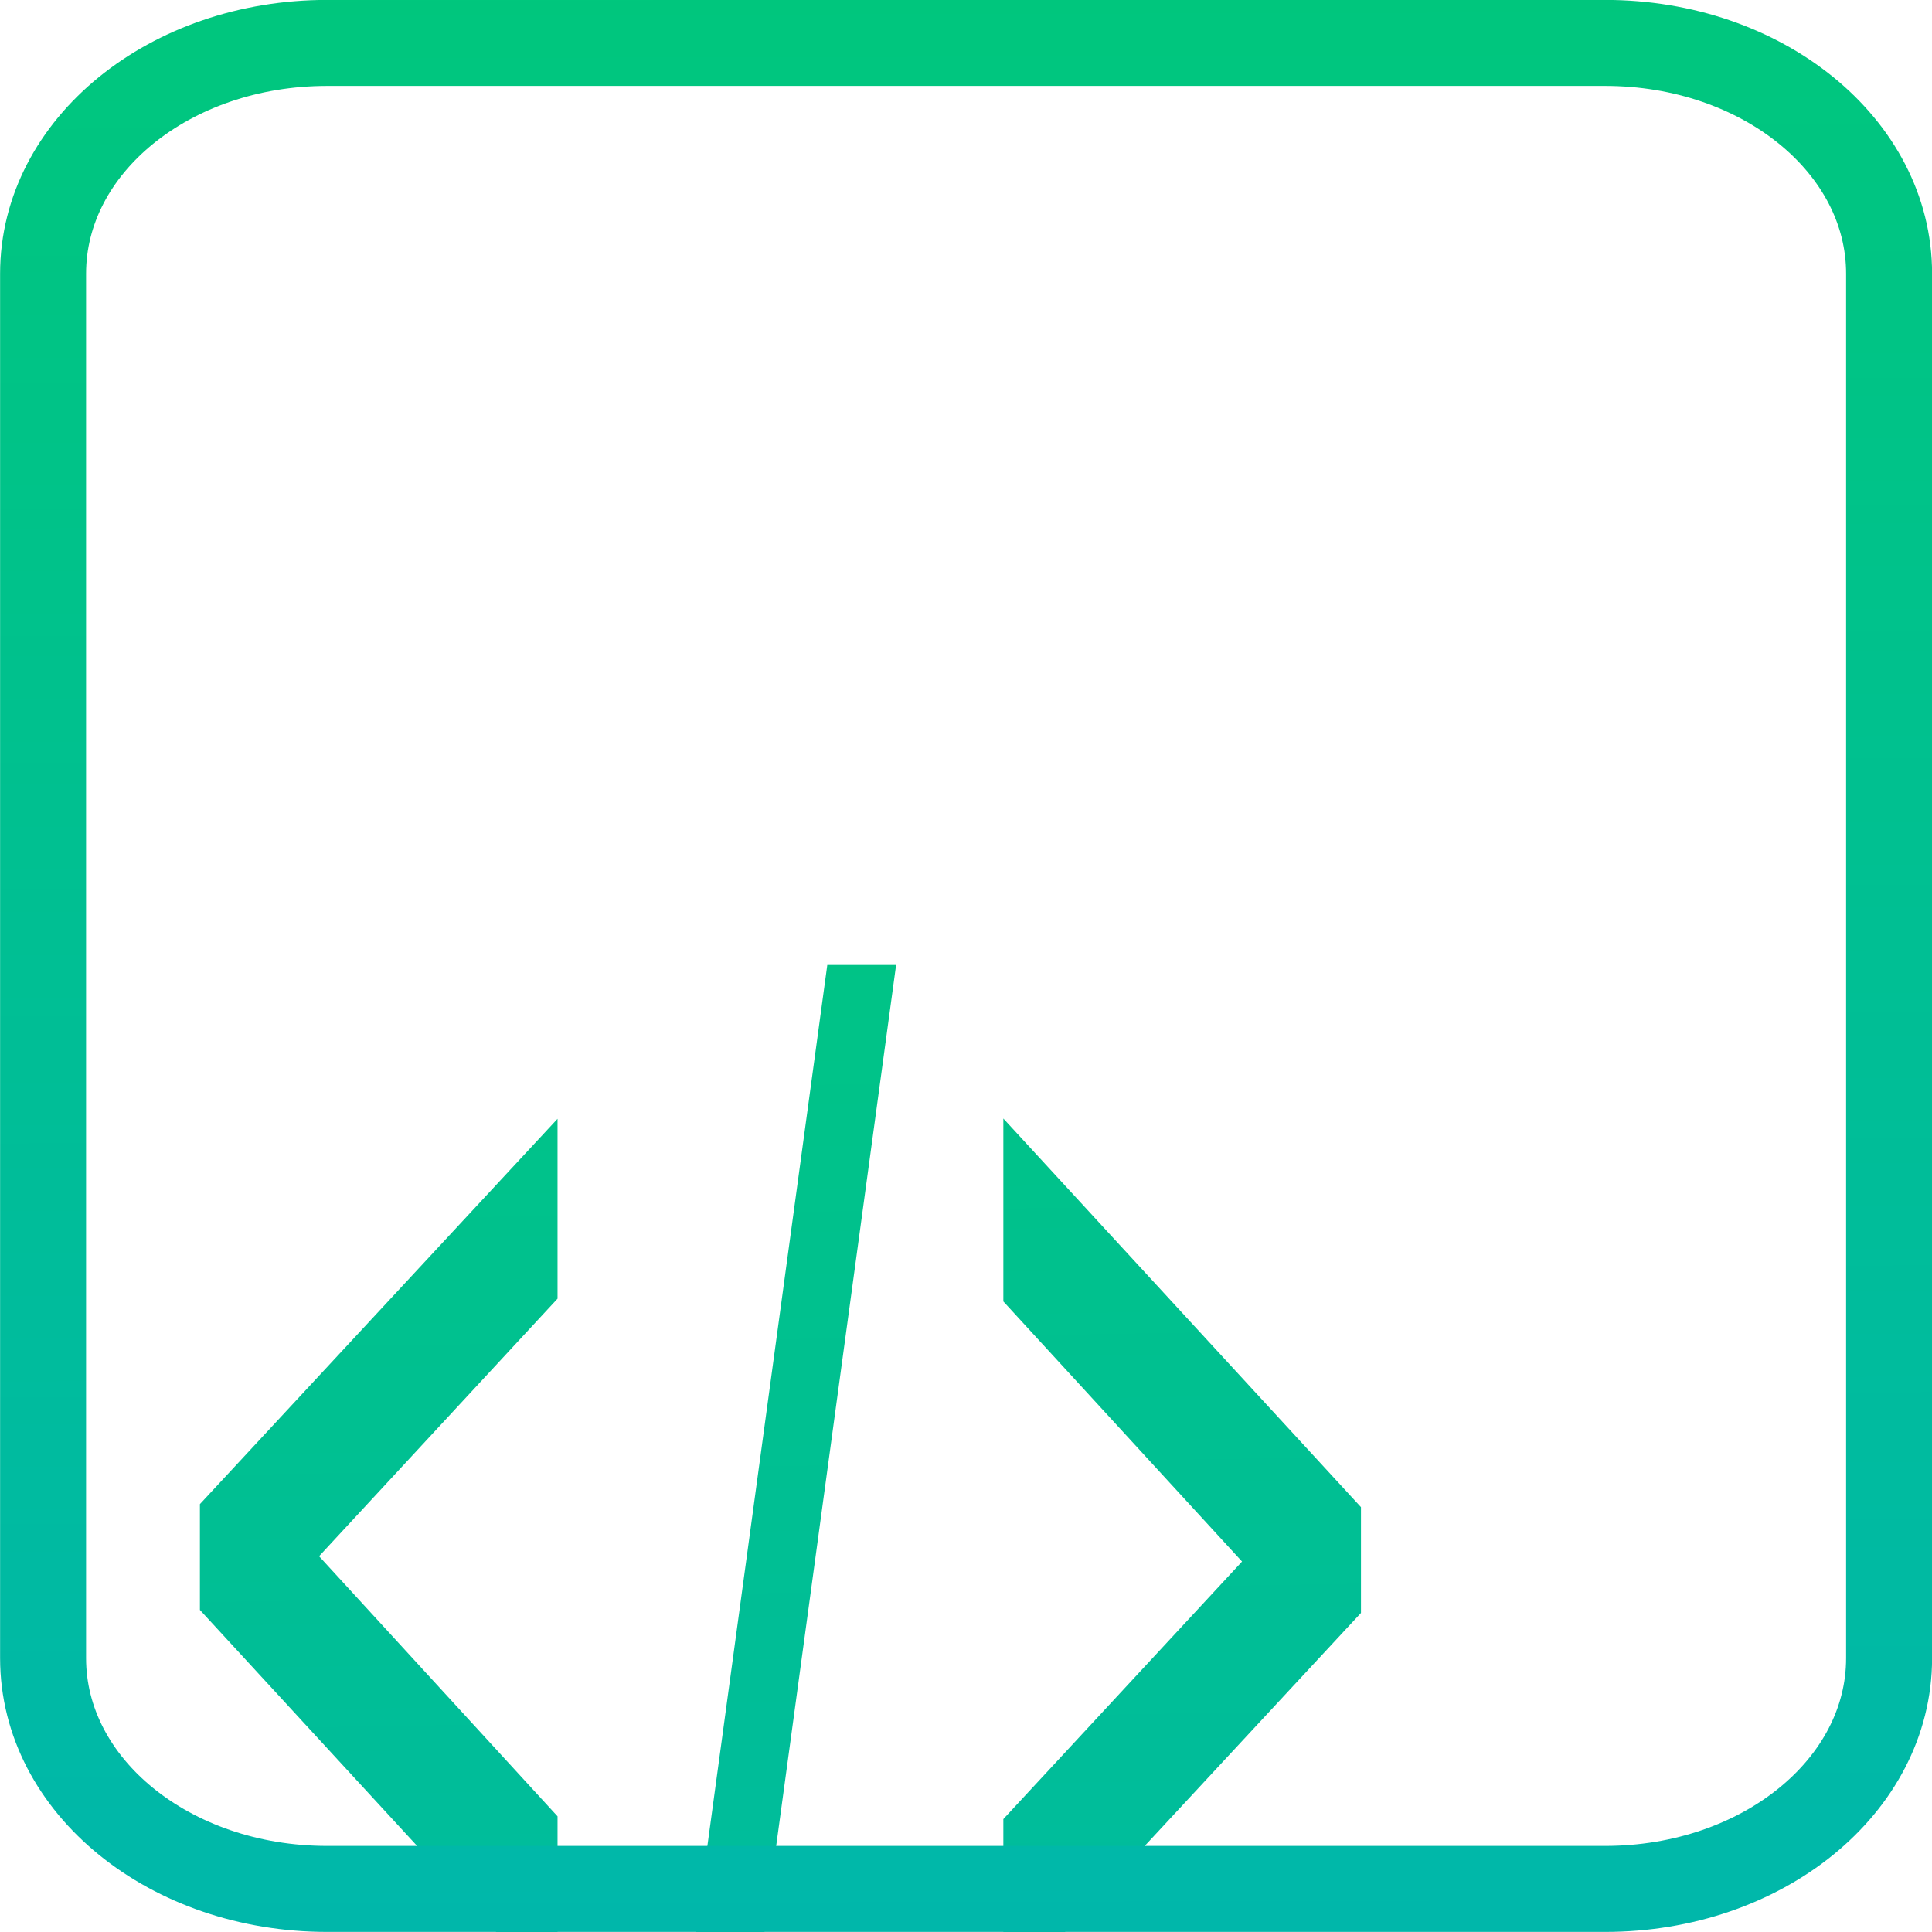 <?xml version="1.0" encoding="UTF-8" standalone="no"?>
<!-- Created with Inkscape (http://www.inkscape.org/) -->

<svg
   xmlns:dc="http://purl.org/dc/elements/1.1/"
   xmlns:cc="http://creativecommons.org/ns#"
   xmlns:rdf="http://www.w3.org/1999/02/22-rdf-syntax-ns#"
   xmlns:svg="http://www.w3.org/2000/svg"
   xmlns="http://www.w3.org/2000/svg"
   xmlns:xlink="http://www.w3.org/1999/xlink"
   xmlns:sodipodi="http://sodipodi.sourceforge.net/DTD/sodipodi-0.dtd"
   xmlns:inkscape="http://www.inkscape.org/namespaces/inkscape"
   width="10.583mm"
   height="10.583mm"
   viewBox="0 0 10.583 10.583"
   version="1.1"
   id="svg4637"
   inkscape:version="0.92.4 (5da689c313, 2019-01-14)"
   sodipodi:docname="html.svg">
  <defs
     id="defs4631">
    <linearGradient
       id="linearGradient937"
       inkscape:collect="always">
      <stop
         id="stop933"
         offset="0"
         style="stop-color:#00aec6;stop-opacity:1" />
      <stop
         id="stop935"
         offset="1"
         style="stop-color:#00d358;stop-opacity:1" />
    </linearGradient>
    <linearGradient
       inkscape:collect="always"
       id="linearGradient829">
      <stop
         style="stop-color:#333333;stop-opacity:1;"
         offset="0"
         id="stop825" />
      <stop
         style="stop-color:#333333;stop-opacity:0;"
         offset="1"
         id="stop827" />
    </linearGradient>
    <linearGradient
       inkscape:collect="always"
       xlink:href="#linearGradient937"
       id="linearGradient831"
       x1="-78.088"
       y1="273.348"
       x2="-78.154"
       y2="247.684"
       gradientUnits="userSpaceOnUse" />
    <linearGradient
       inkscape:collect="always"
       xlink:href="#linearGradient829"
       id="linearGradient833"
       x1="-7841.066"
       y1="7330.557"
       x2="-7841.874"
       y2="7204.48"
       gradientUnits="userSpaceOnUse" />
    <linearGradient
       inkscape:collect="always"
       xlink:href="#linearGradient937"
       id="linearGradient955"
       gradientUnits="userSpaceOnUse"
       x1="-7841.066"
       y1="7330.557"
       x2="-7841.874"
       y2="7204.48" />
    <linearGradient
       inkscape:collect="always"
       xlink:href="#linearGradient937"
       id="linearGradient957"
       gradientUnits="userSpaceOnUse"
       x1="-7841.066"
       y1="7330.557"
       x2="-7841.874"
       y2="7204.48" />
    <linearGradient
       inkscape:collect="always"
       xlink:href="#linearGradient937"
       id="linearGradient959"
       gradientUnits="userSpaceOnUse"
       x1="-7841.066"
       y1="7330.557"
       x2="-7841.874"
       y2="7204.48" />
  </defs>
  <sodipodi:namedview
     id="base"
     pagecolor="#ffffff"
     bordercolor="#666666"
     borderopacity="1.0"
     inkscape:pageopacity="0.0"
     inkscape:pageshadow="2"
     inkscape:zoom="2.8284271"
     inkscape:cx="-60.135185"
     inkscape:cy="24.35253"
     inkscape:document-units="mm"
     inkscape:current-layer="layer1"
     showgrid="false"
     inkscape:window-width="1366"
     inkscape:window-height="705"
     inkscape:window-x="-8"
     inkscape:window-y="-8"
     inkscape:window-maximized="1" />
  <g
     inkscape:label="Layer 1"
     inkscape:groupmode="layer"
     id="layer1"
     transform="translate(82.983,-256.349)">
    <g
       aria-label="&lt; / &gt;"
       transform="matrix(0.082,0,0,0.204,563.862,-1218.884)"
       style="font-style:normal;font-variant:normal;font-weight:normal;font-stretch:normal;font-size:40px;line-height:1.25;font-family:'Times New Roman';-inkscape-font-specification:'Times New Roman, ';letter-spacing:0px;word-spacing:0px;fill:none;fill-opacity:1;stroke:url(#linearGradient833);stroke-width:2.874;stroke-miterlimit:4;stroke-dasharray:none;stroke-opacity:1"
       id="flowRoot4732">
      <path
         inkscape:connector-curvature="0"
         d="m -7873.562,7272.866 21.016,-9.102 v 1.699 l -18.086,7.852 18.086,7.93 v 1.758 l -21.016,-9.18 z"
         style="fill:none;stroke:url(#linearGradient957);stroke-width:2.874;stroke-miterlimit:4;stroke-dasharray:none;stroke-opacity:1;fill-opacity:1"
         id="path994" />
      <path
         inkscape:connector-curvature="0"
         d="m -7830.496,7258.882 -9.59,28.32 h -1.562 l 9.59,-28.32 z"
         style="fill:none;stroke:url(#linearGradient959);stroke-width:2.874;stroke-miterlimit:4;stroke-dasharray:none;stroke-opacity:1;fill-opacity:1"
         id="path996" />
      <path
         inkscape:connector-curvature="0"
         d="m -7798.875,7273.901 -21.016,9.102 v -1.68 l 18.105,-7.852 -18.105,-7.93 v -1.777 l 21.016,9.18 z"
         style="fill:none;stroke:url(#linearGradient955);stroke-width:2.874;stroke-miterlimit:4;stroke-dasharray:none;stroke-opacity:1;fill-opacity:1"
         id="path998" />
    </g>
    <path
       sodipodi:nodetypes="sssssssss"
       inkscape:connector-curvature="0"
       d="m -81.191,256.584 h 7 c 0.862,0 1.556,0.564 1.556,1.264 v 7.584 c 0,0.7 -0.694,1.264 -1.556,1.264 h -7 c -0.862,0 -1.556,-0.564 -1.556,-1.264 v -7.584 c 0,-0.7 0.694,-1.264 1.556,-1.264 z"
       style="opacity:1;fill:none;fill-opacity:1;stroke:url(#linearGradient831);stroke-width:0.471;stroke-linecap:round;stroke-linejoin:miter;stroke-miterlimit:4;stroke-dasharray:none;stroke-dashoffset:0;stroke-opacity:1;paint-order:fill markers stroke"
       id="path1887" />
  </g>
</svg>
